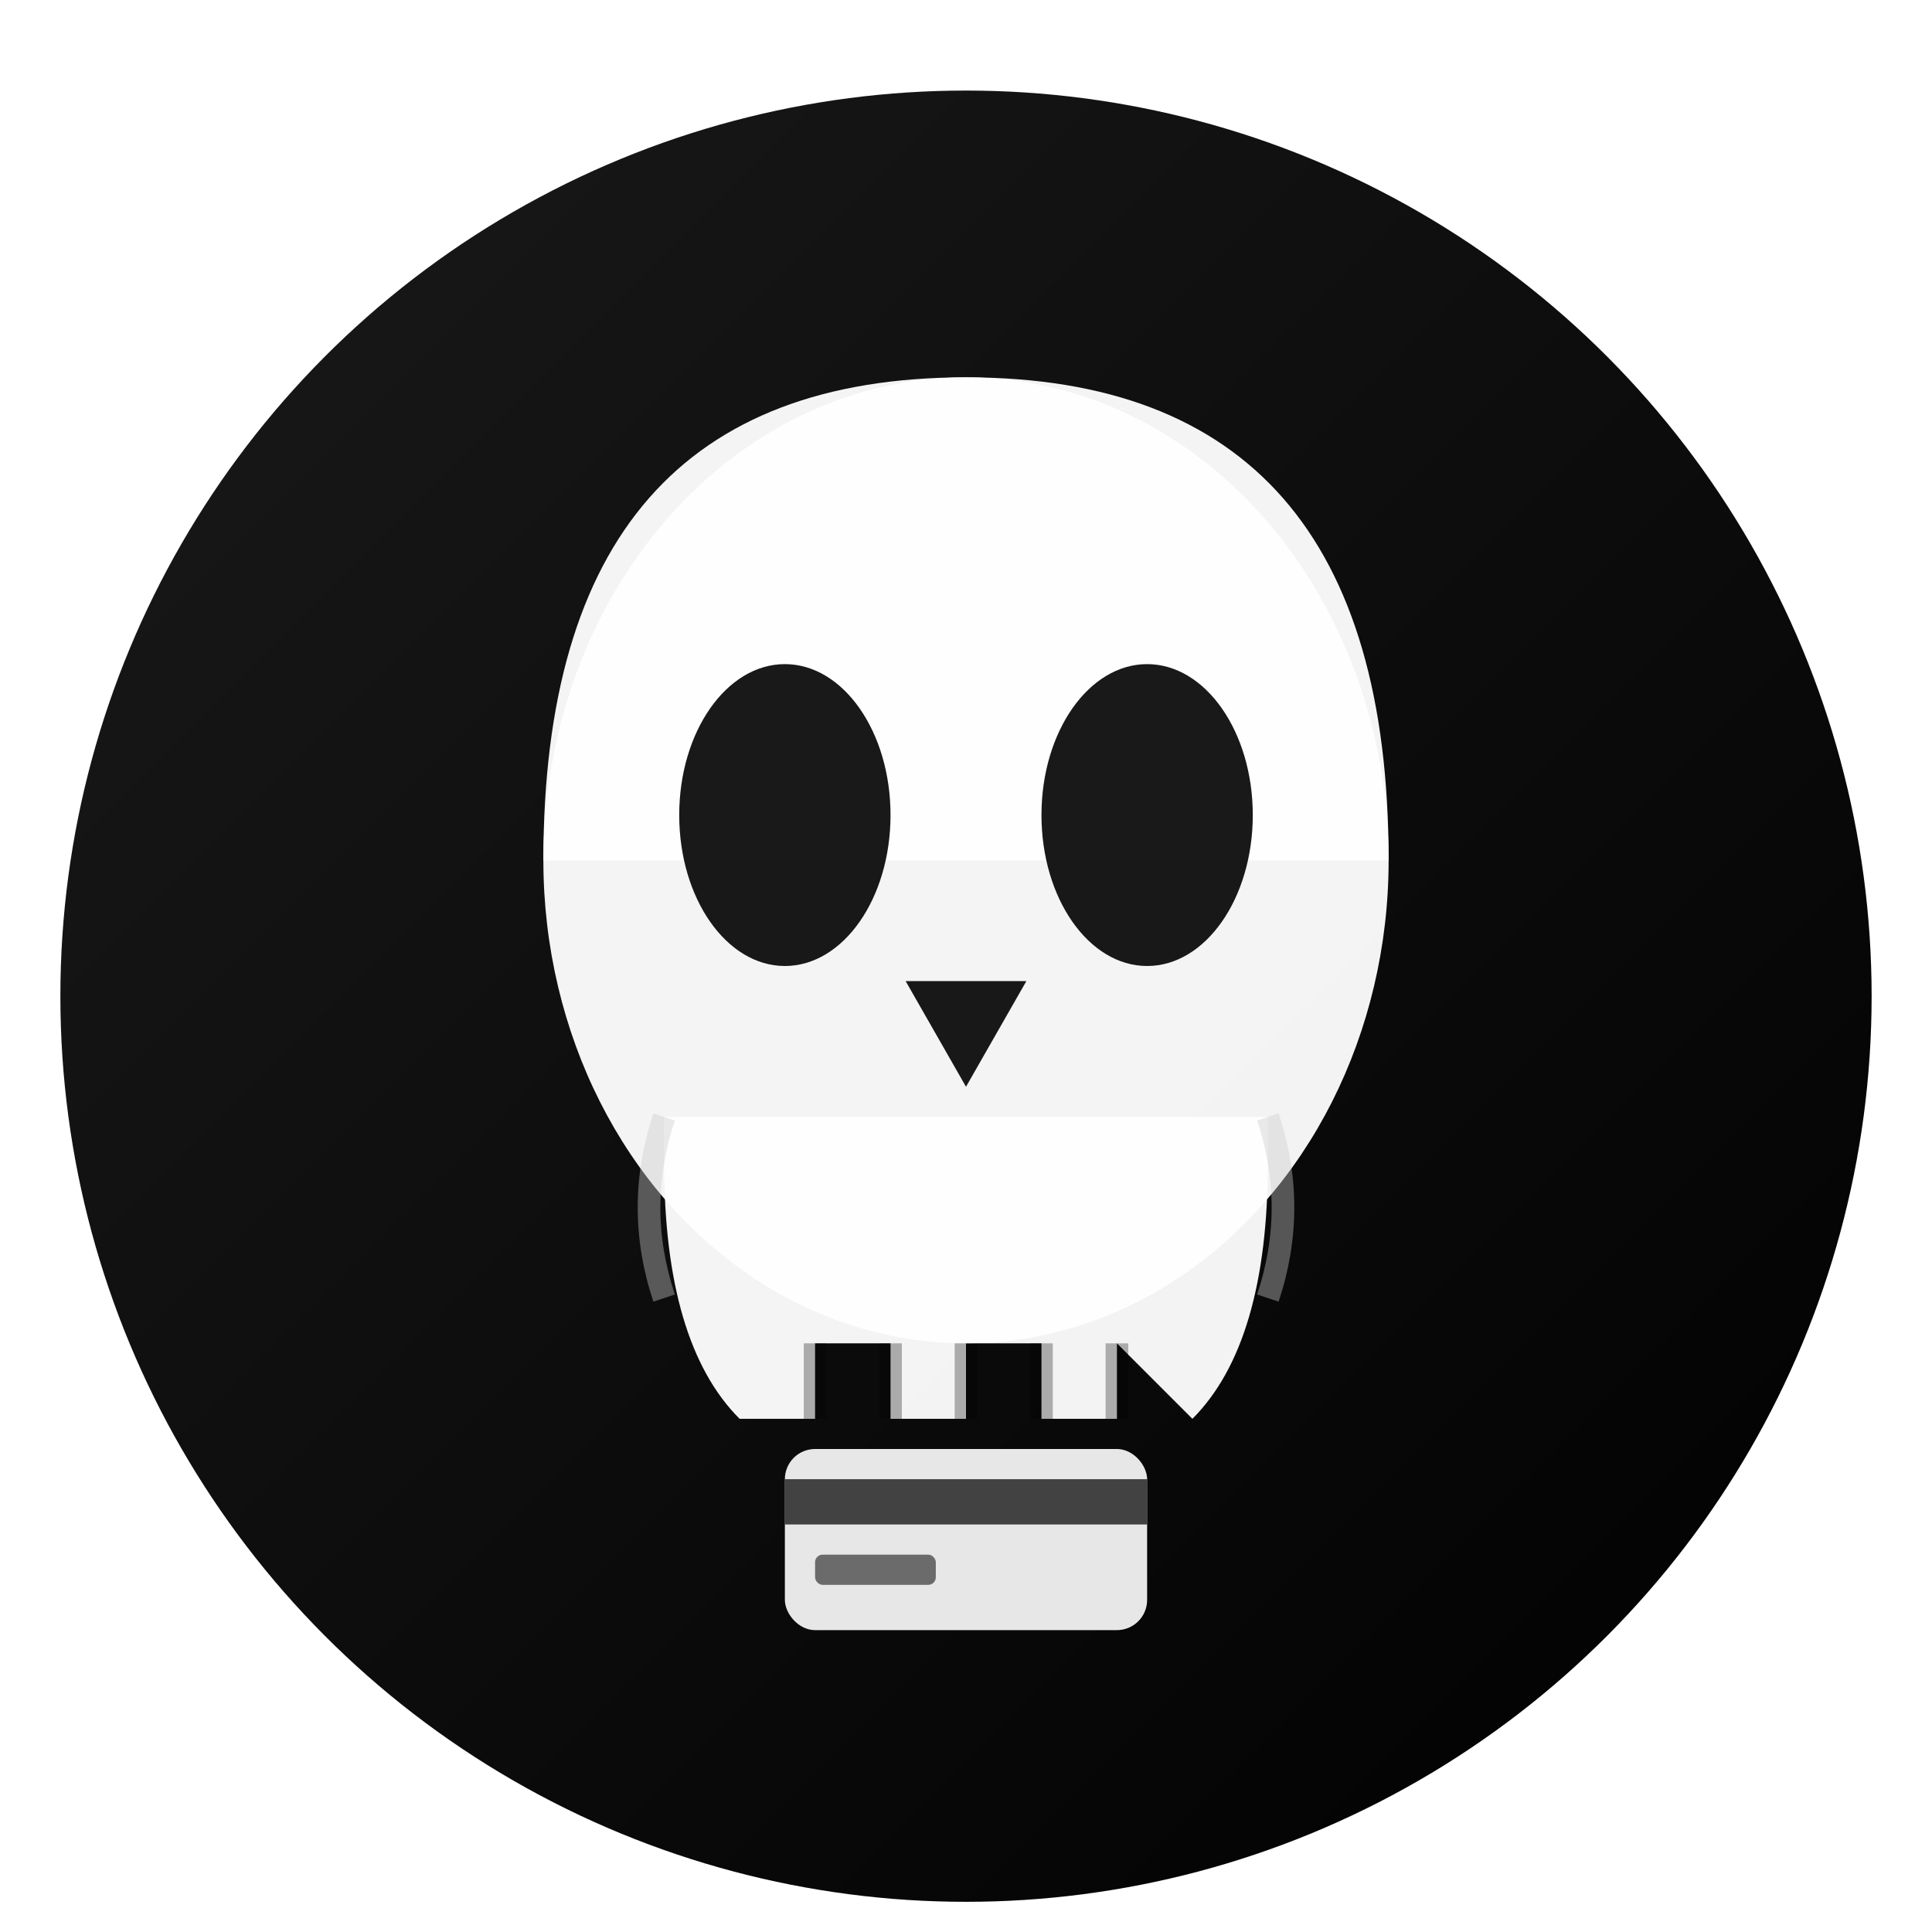 <svg xmlns="http://www.w3.org/2000/svg" viewBox="0 0 128 128" width="128" height="128">
  <defs>
    <linearGradient id="bgGradient" x1="0%" y1="0%" x2="100%" y2="100%">
      <stop offset="0%" style="stop-color:#1a1a1a;stop-opacity:1" />
      <stop offset="100%" style="stop-color:#000000;stop-opacity:1" />
    </linearGradient>
    <filter id="shadow" x="-50%" y="-50%" width="200%" height="200%">
      <feGaussianBlur in="SourceAlpha" stdDeviation="2"/>
      <feOffset dx="0" dy="2" result="offsetblur"/>
      <feComponentTransfer>
        <feFuncA type="linear" slope="0.3"/>
      </feComponentTransfer>
      <feMerge>
        <feMergeNode/>
        <feMergeNode in="SourceGraphic"/>
      </feMerge>
    </filter>
  </defs>
  
  <!-- Background Circle -->
  <circle cx="64" cy="64" r="60" fill="url(#bgGradient)" filter="url(#shadow)"/>
  
  <!-- Skull Design -->
  <g transform="translate(64, 62)">
    <!-- Skull Head -->
    <ellipse cx="0" cy="-5" rx="28" ry="32" fill="#ffffff" opacity="0.95"/>
    
    <!-- Top of skull (rounded) -->
    <path d="M -28 -5 Q -28 -37 0 -37 Q 28 -37 28 -5" fill="#ffffff" opacity="0.95"/>
    
    <!-- Eye Sockets (larger and more menacing) -->
    <ellipse cx="-12" cy="-8" rx="7" ry="10" fill="#000000" opacity="0.9"/>
    <ellipse cx="12" cy="-8" rx="7" ry="10" fill="#000000" opacity="0.9"/>
    
    <!-- Eye highlights for depth -->
    <ellipse cx="-10" cy="-10" rx="2.5" ry="3" fill="#1a1a1a" opacity="0.6"/>
    <ellipse cx="14" cy="-10" rx="2.5" ry="3" fill="#1a1a1a" opacity="0.6"/>
    
    <!-- Nose hole (triangle) -->
    <path d="M -4 3 L 0 10 L 4 3 Z" fill="#000000" opacity="0.9"/>
    
    <!-- Jaw/Teeth area -->
    <path d="M -20 15 Q -20 27 -15 32 L -10 32 L -10 27 L -5 27 L -5 32 L 0 32 L 0 27 L 5 27 L 5 32 L 10 32 L 10 27 L 15 32 Q 20 27 20 15 L 20 12 L -20 12 Z" 
          fill="#ffffff" opacity="0.95"/>
    
    <!-- Teeth separators -->
    <line x1="-10" y1="27" x2="-10" y2="32" stroke="#000000" stroke-width="1.5" opacity="0.3"/>
    <line x1="-5" y1="27" x2="-5" y2="32" stroke="#000000" stroke-width="1.5" opacity="0.3"/>
    <line x1="0" y1="27" x2="0" y2="32" stroke="#000000" stroke-width="1.5" opacity="0.3"/>
    <line x1="5" y1="27" x2="5" y2="32" stroke="#000000" stroke-width="1.5" opacity="0.3"/>
    <line x1="10" y1="27" x2="10" y2="32" stroke="#000000" stroke-width="1.5" opacity="0.3"/>
    
    <!-- Jaw line detail -->
    <path d="M -20 12 Q -22 18 -20 24" stroke="#cccccc" stroke-width="1.5" fill="none" opacity="0.4"/>
    <path d="M 20 12 Q 22 18 20 24" stroke="#cccccc" stroke-width="1.5" fill="none" opacity="0.4"/>
  </g>
  
  <!-- Credit Card Icon at Bottom -->
  <g transform="translate(64, 102)">
    <rect x="-12" y="-6" width="24" height="12" rx="2" fill="#ffffff" opacity="0.9"/>
    <rect x="-12" y="-4" width="24" height="3" fill="#1a1a1a" opacity="0.8"/>
    <rect x="-10" y="1" width="8" height="2" rx="0.5" fill="#1a1a1a" opacity="0.6"/>
  </g>
</svg>
